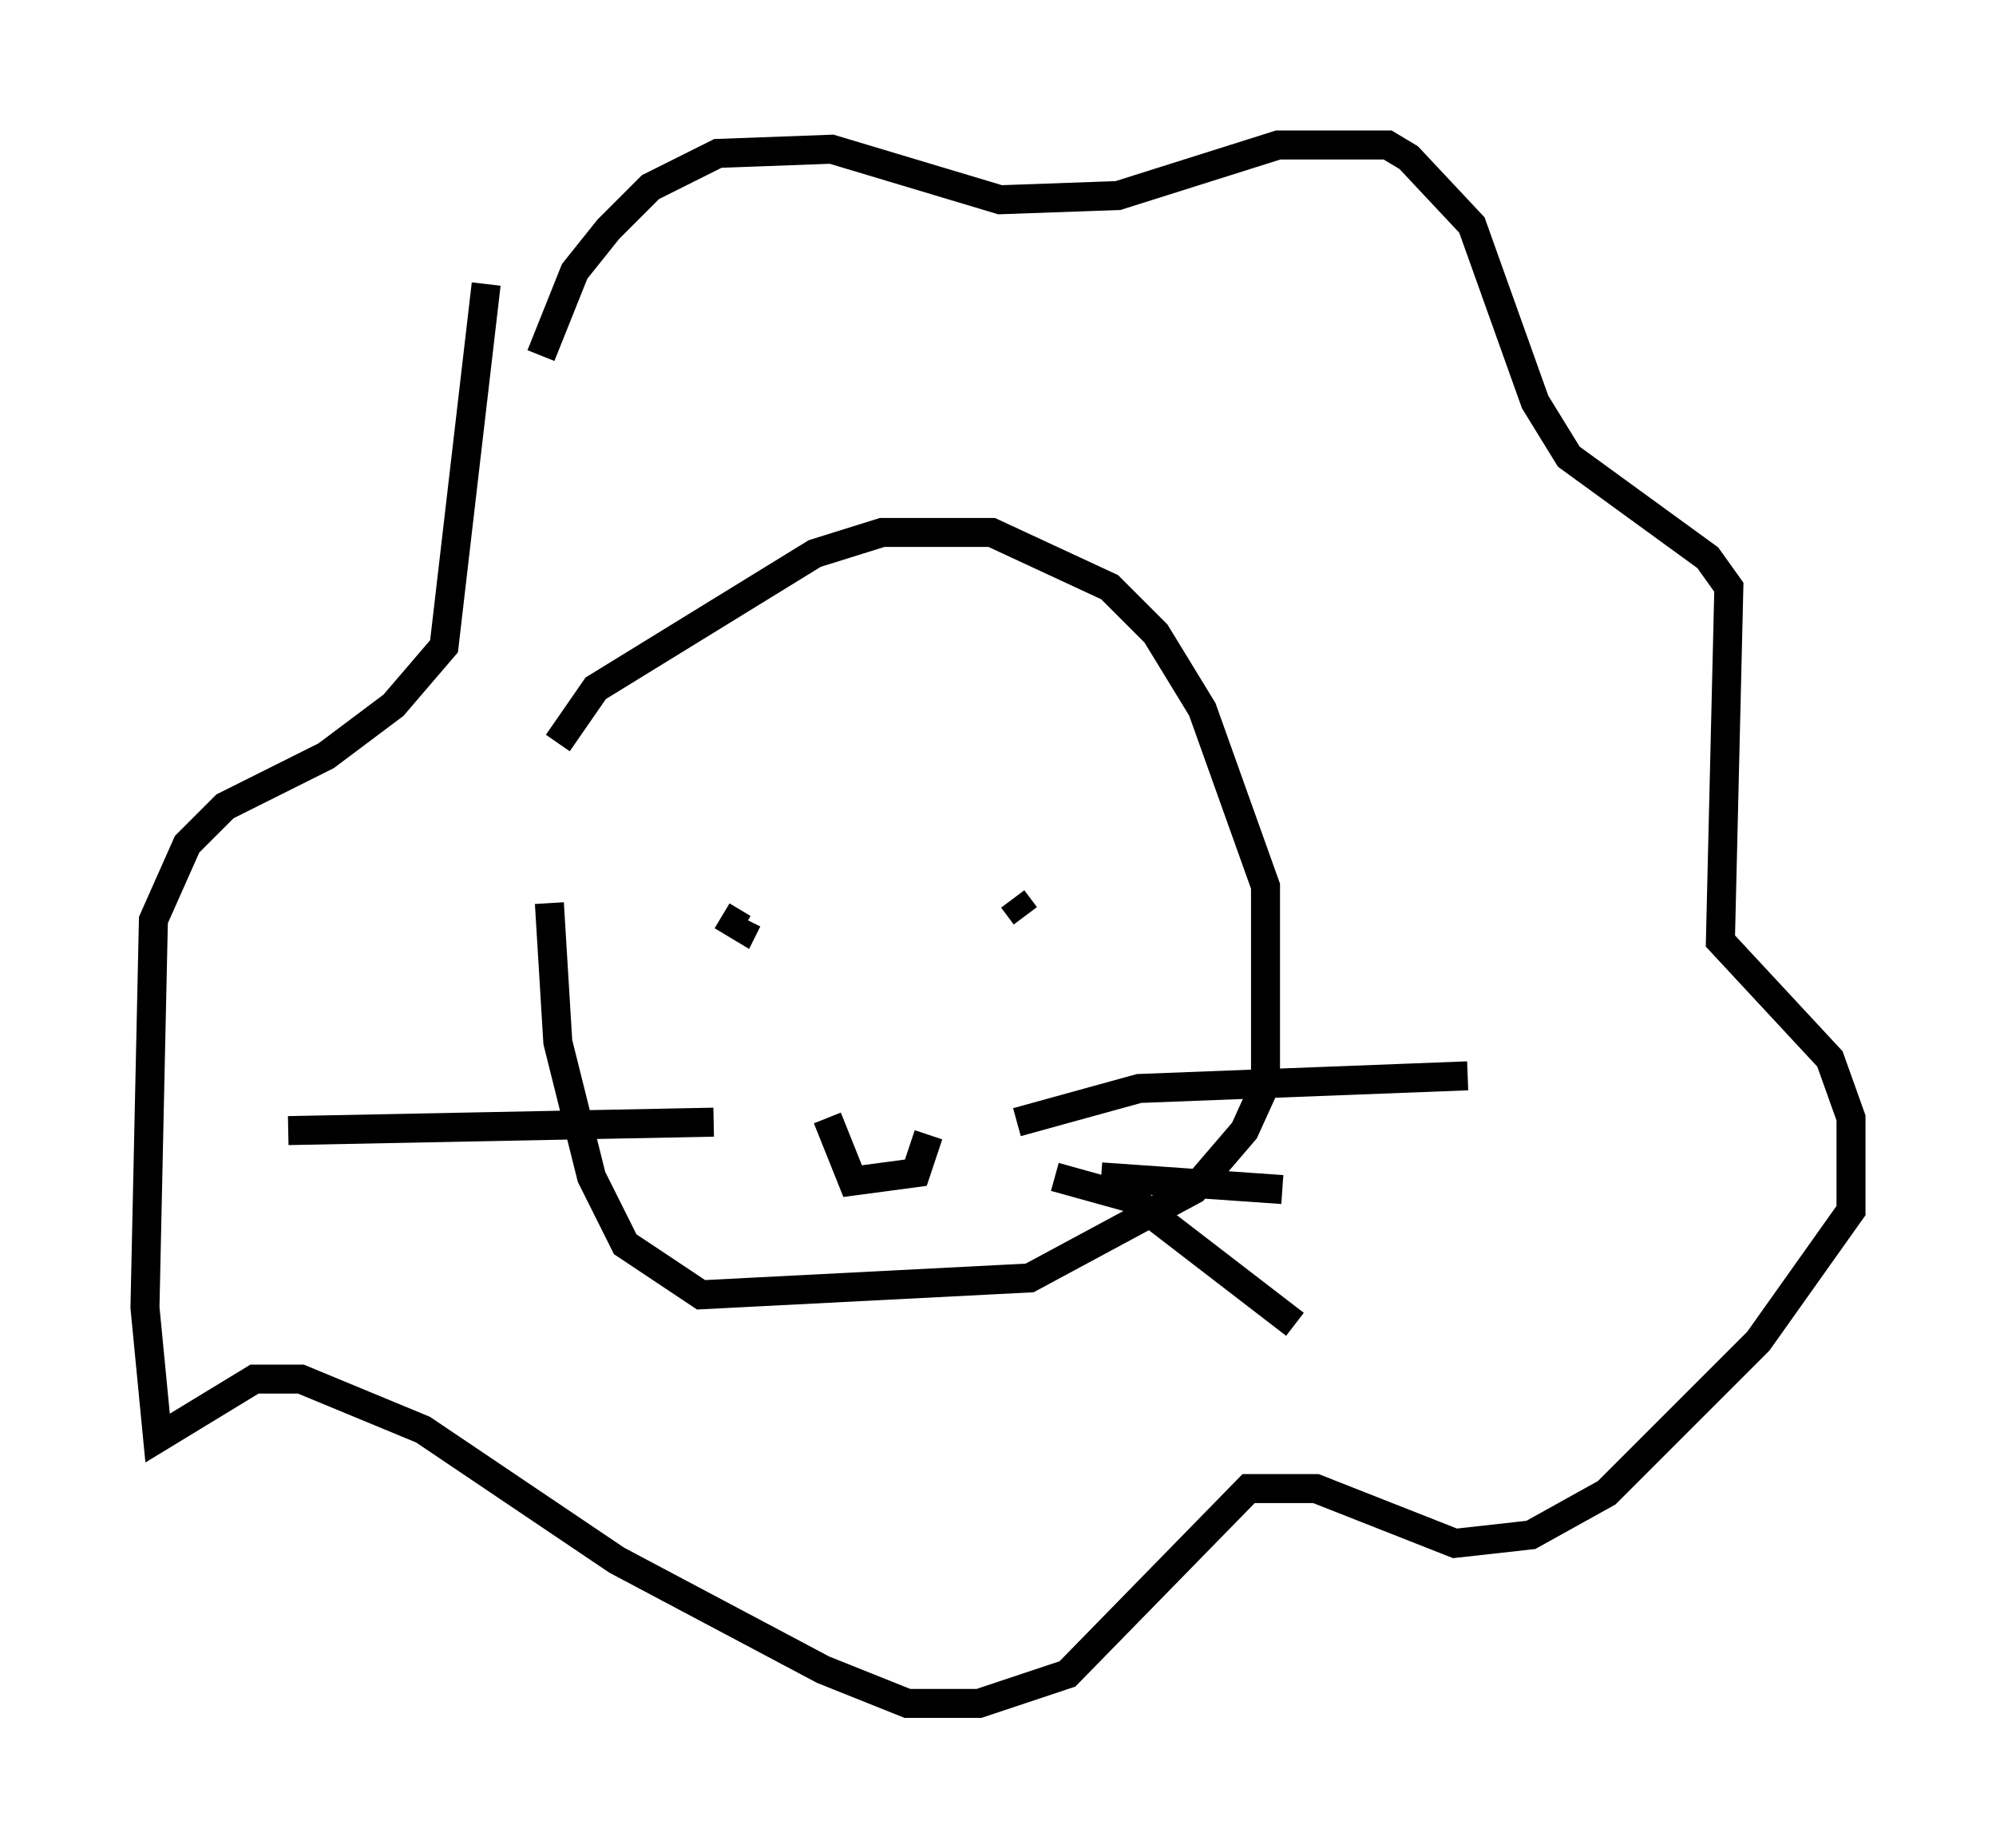 <?xml version="1.0" encoding="utf-8" ?>
<svg baseProfile="full" height="63.743" version="1.1" width="68.827" xmlns="http://www.w3.org/2000/svg" xmlns:ev="http://www.w3.org/2001/xml-events" xmlns:xlink="http://www.w3.org/1999/xlink"><defs /><rect fill="white" height="63.743" width="68.827" x="0" y="0" /><path d="M18.799, 31.871 m0.436, -6.246 l1.307, -1.888 7.553, -4.648 l2.324, -0.726 3.777, 0.0 l4.067, 1.888 1.598, 1.598 l1.598, 2.615 2.179, 6.101 l0.0, 6.827 -0.726, 1.598 l-1.743, 2.034 -5.665, 3.05 l-11.33, 0.581 -2.615, -1.743 l-1.162, -2.324 -1.162, -4.648 l-0.291, -4.793 m-0.291, -18.883 l1.162, -2.905 1.162, -1.453 l1.453, -1.453 2.324, -1.162 l3.922, -0.145 5.81, 1.743 l4.067, -0.145 5.52, -1.743 l3.777, 0.0 0.726, 0.436 l2.179, 2.324 2.179, 6.101 l1.162, 1.888 4.793, 3.486 l0.726, 1.017 -0.291, 12.201 l3.777, 4.067 0.726, 2.034 l0.0, 3.196 -3.196, 4.503 l-5.229, 5.229 -2.615, 1.453 l-2.615, 0.291 -4.793, -1.888 l-2.324, 0.0 -6.246, 6.391 l-3.05, 1.017 -2.469, 0.0 l-2.905, -1.162 -7.117, -3.777 l-6.682, -4.503 -4.212, -1.743 l-1.598, 0.0 -3.341, 2.034 l-0.436, -4.503 0.291, -13.363 l1.162, -2.615 1.307, -1.307 l3.486, -1.743 2.324, -1.743 l1.743, -2.034 1.453, -12.492 m8.134, 21.788 l0.726, 0.436 0.145, -0.291 m9.587, -0.145 l-0.436, -0.581 m-6.391, 7.553 l0.872, 2.179 2.179, -0.291 l0.436, -1.307 m3.05, -0.436 l4.212, -1.162 11.33, -0.436 m-12.637, 3.486 l6.246, 0.436 m-7.844, -0.436 l2.615, 0.726 5.665, 4.358 m-20.045, -6.972 l-14.67, 0.291 " fill="none" stroke="black" stroke-width="1" /></svg>